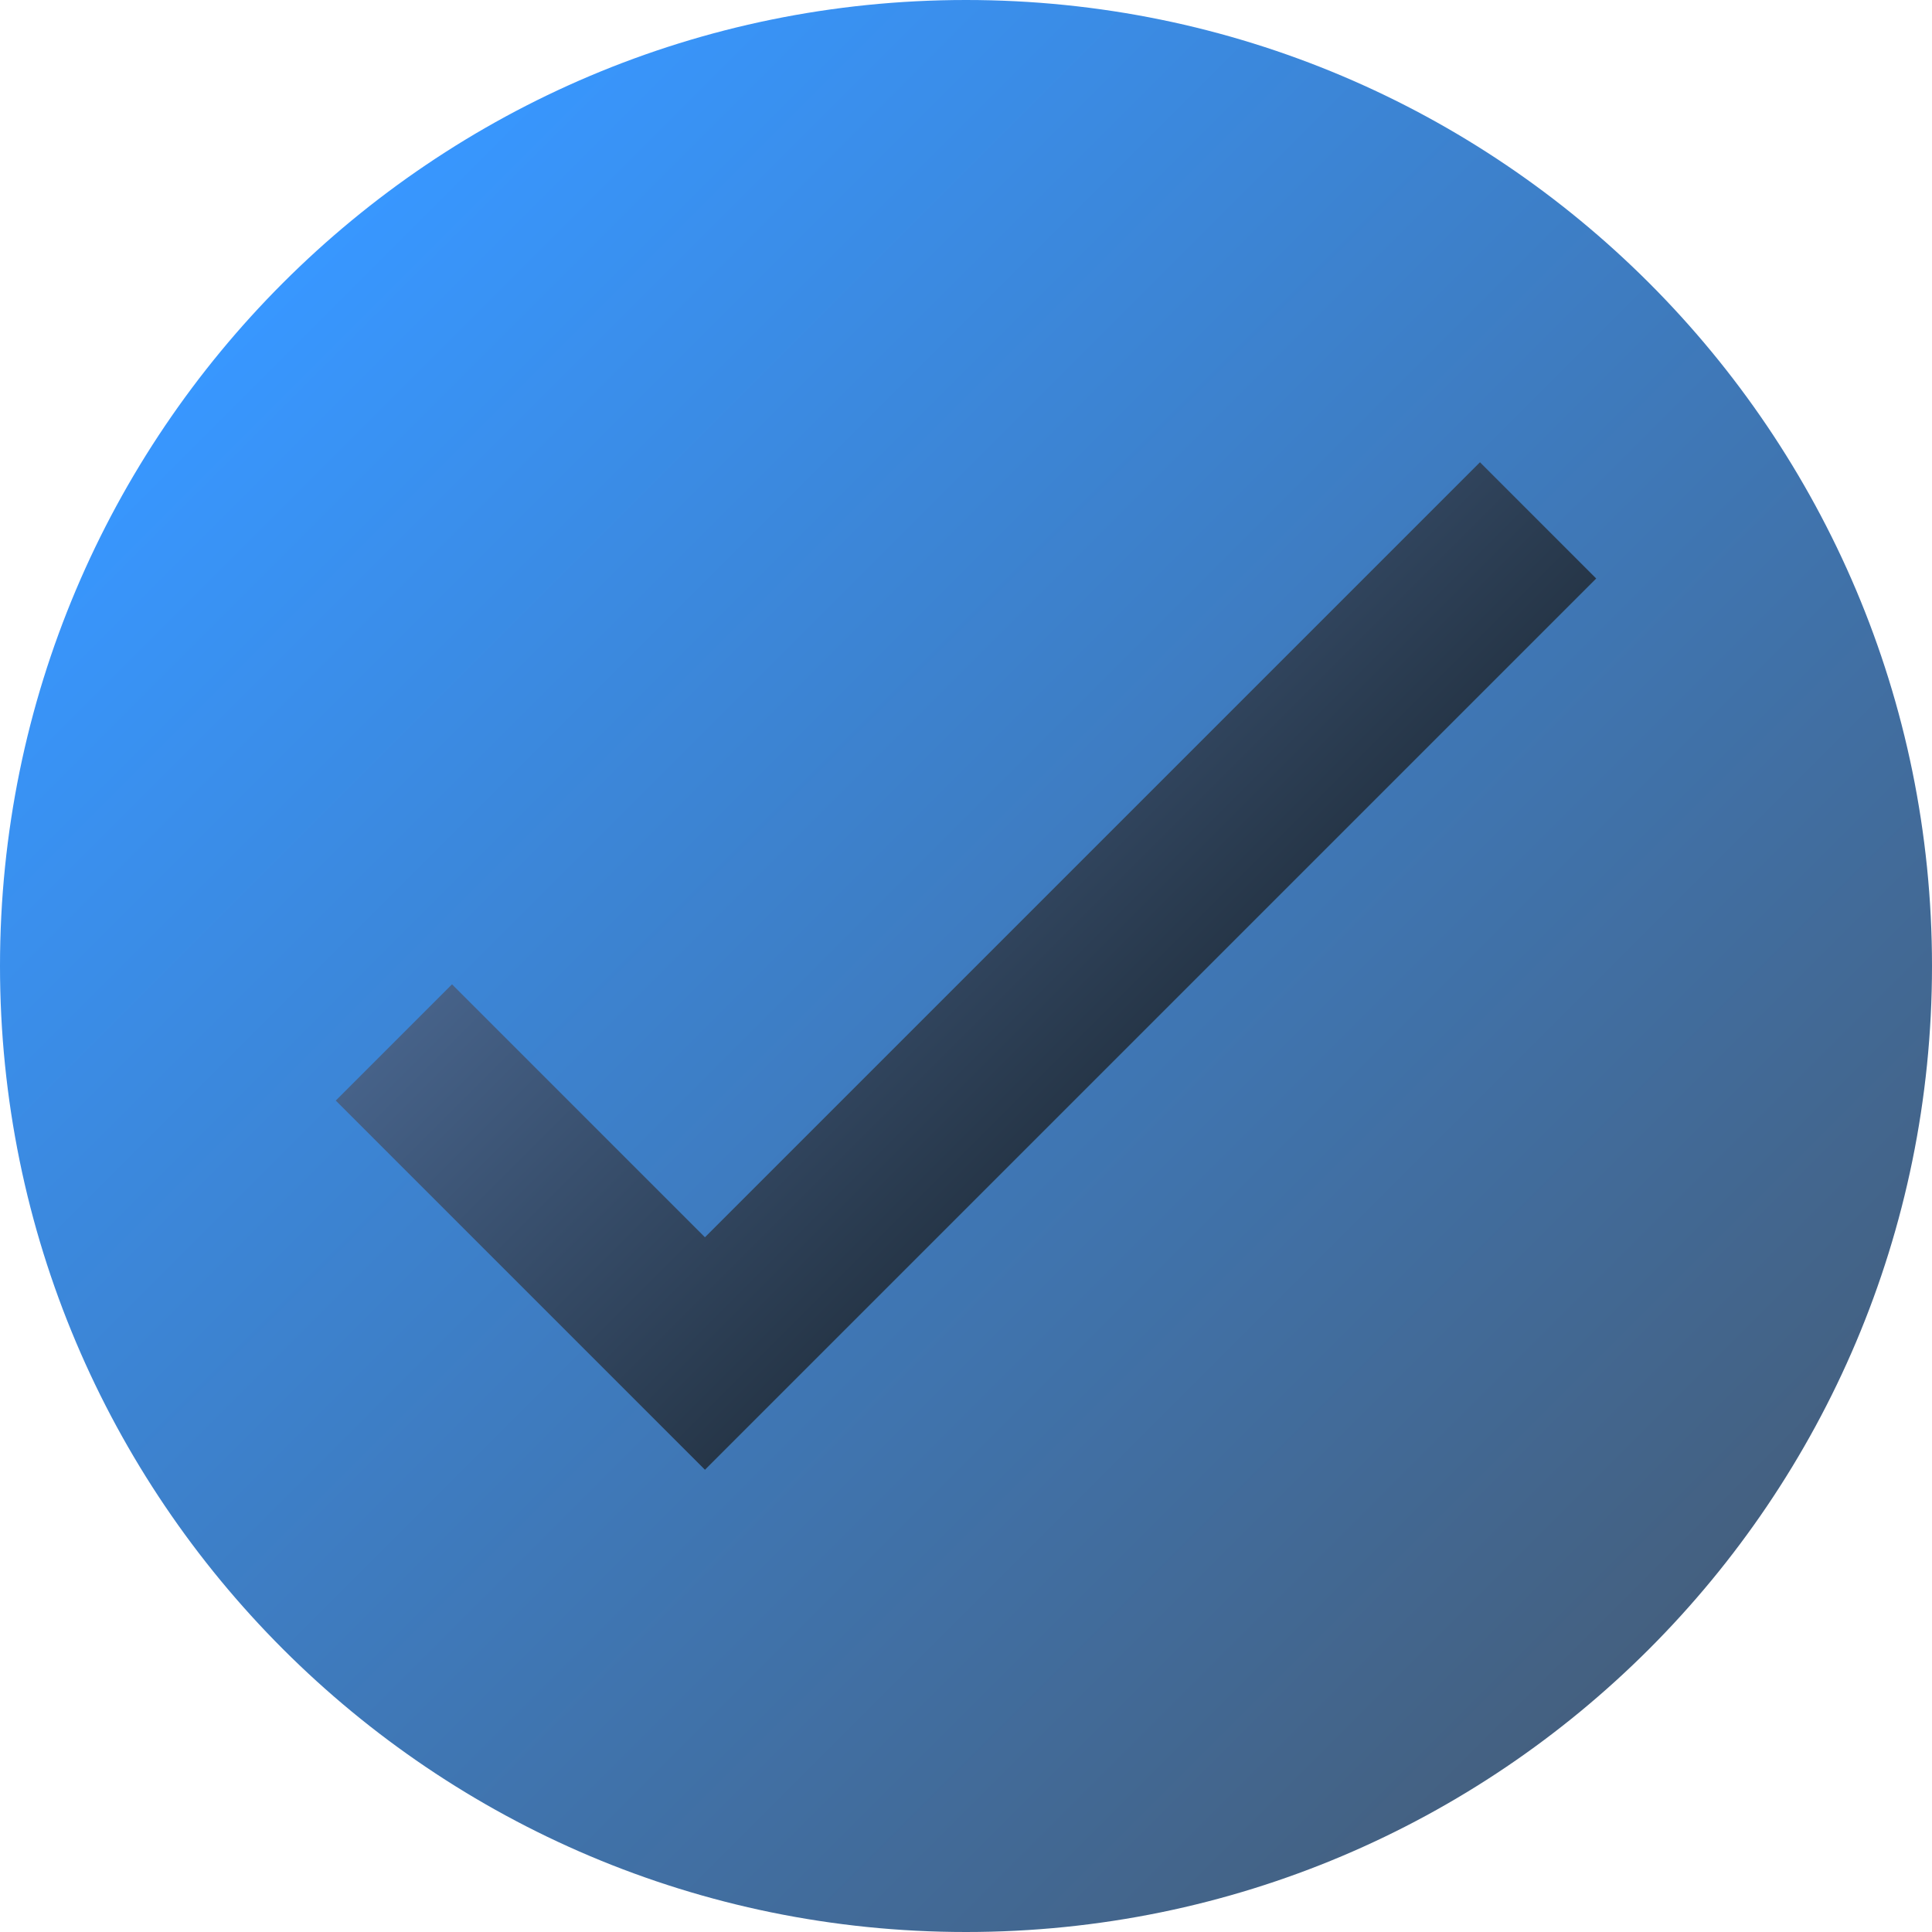 <svg height="512pt" viewBox="0 0 512 512" width="512pt" xmlns="http://www.w3.org/2000/svg" xmlns:xlink="http://www.w3.org/1999/xlink"><linearGradient id="a" gradientUnits="userSpaceOnUse" x1="74.981" x2="437.019" y1="74.981" y2="437.019"><stop offset="0" stop-color="#3897ff"/><stop offset="1" stop-color="#446080"/></linearGradient><linearGradient id="b" gradientUnits="userSpaceOnUse" x1="207.083" x2="304.917" y1="173.57" y2="271.404"><stop offset="0" stop-color="#466289"/><stop offset="1" stop-color="#263648"/></linearGradient><path d="m512 256c0 141.387-114.613 256-256 256s-256-114.613-256-256 114.613-256 256-256 256 114.613 256 256zm0 0" fill="url(#a)"/><path d="m392.207 122.5-205.387 205.387-67.027-67.027-30.805 30.805 97.832 97.836 236.191-236.191zm0 0" fill="url(#b)"/></svg>